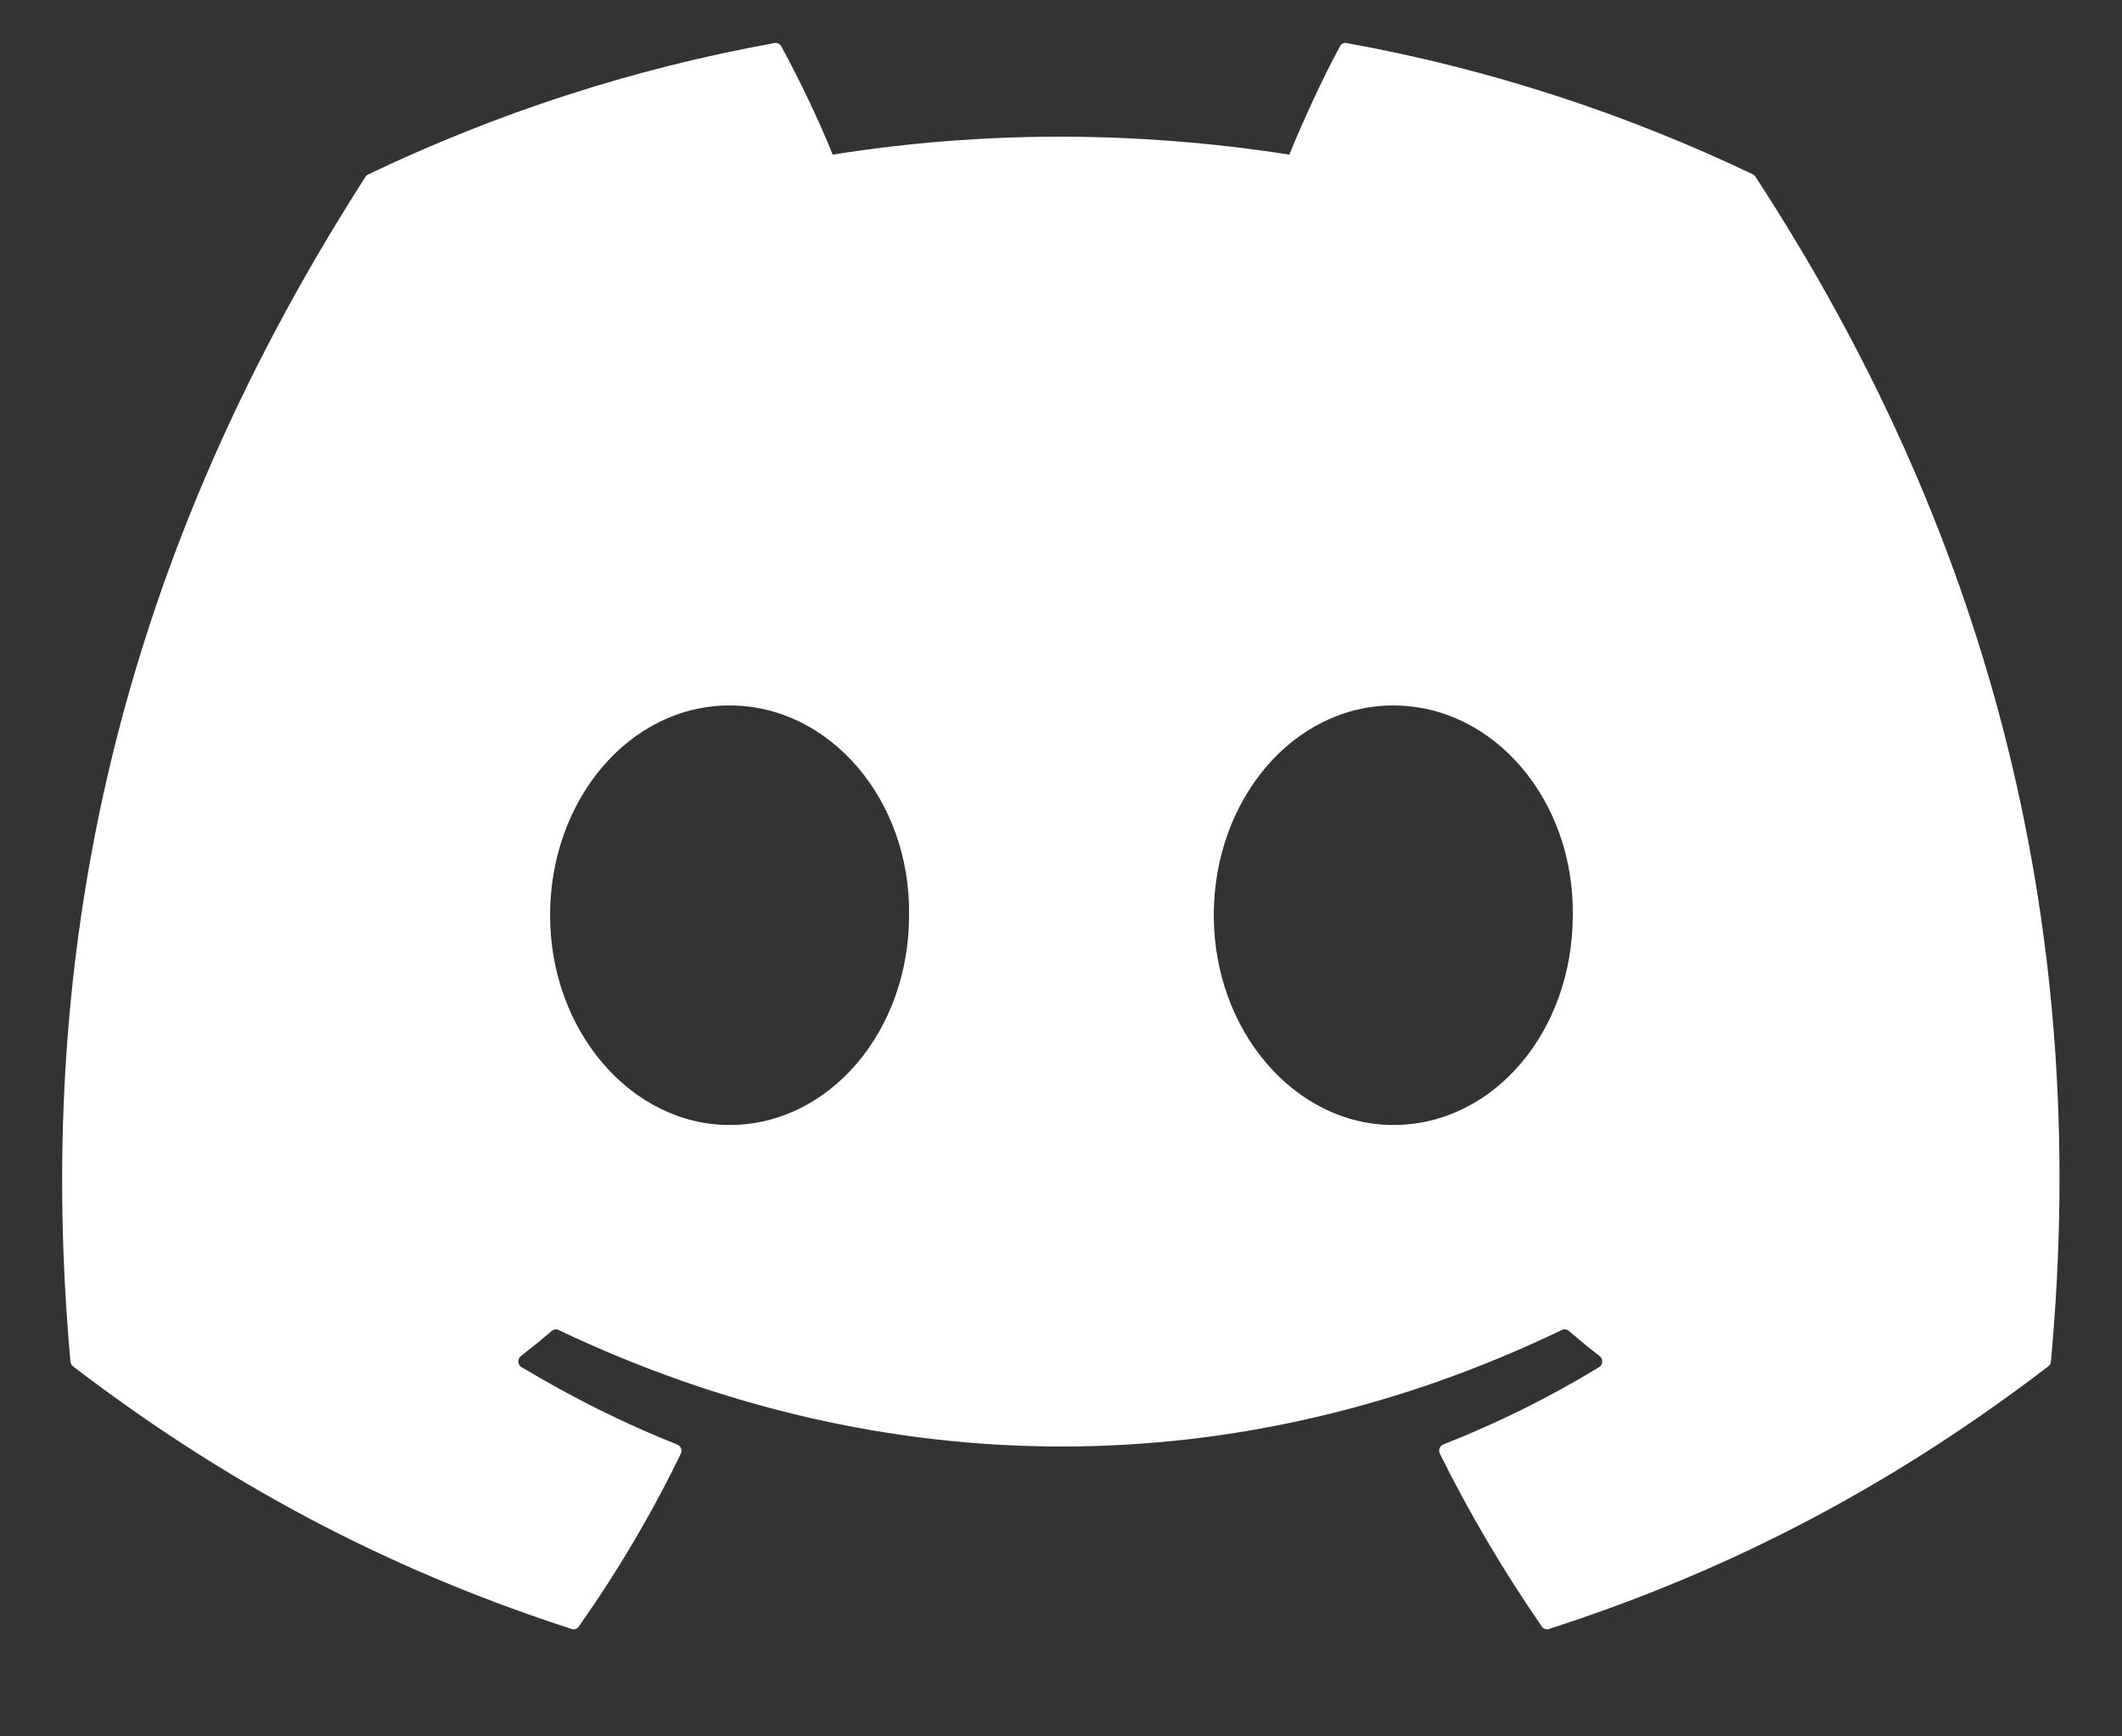 <svg width="22" height="18" viewBox="0 0 22 18" fill="none" xmlns="http://www.w3.org/2000/svg">
<rect x="0" y="0" width="22" height="18" fill="#333333" stroke="none"/>
<g clip-path="url(#clip0_268_503)">
<path d="M18.175 1.808C16.855 1.178 15.439 0.713 13.96 0.446C13.933 0.441 13.906 0.454 13.892 0.48C13.71 0.817 13.508 1.257 13.367 1.603C11.775 1.355 10.192 1.355 8.633 1.603C8.492 1.249 8.283 0.817 8.1 0.48C8.086 0.455 8.059 0.442 8.032 0.446C6.553 0.712 5.138 1.177 3.817 1.808C3.806 1.814 3.796 1.822 3.789 1.833C1.105 6.012 0.369 10.088 0.73 14.113C0.732 14.133 0.742 14.152 0.757 14.164C2.528 15.519 4.244 16.342 5.928 16.887C5.955 16.896 5.983 16.886 6 16.862C6.399 16.296 6.754 15.698 7.058 15.07C7.076 15.033 7.059 14.989 7.022 14.975C6.459 14.752 5.923 14.481 5.407 14.172C5.366 14.148 5.363 14.087 5.4 14.058C5.509 13.973 5.618 13.885 5.721 13.796C5.74 13.78 5.766 13.776 5.788 13.786C9.177 15.398 12.846 15.398 16.195 13.786C16.217 13.775 16.243 13.779 16.263 13.795C16.367 13.884 16.475 13.973 16.585 14.058C16.622 14.087 16.62 14.148 16.579 14.172C16.063 14.487 15.527 14.752 14.963 14.974C14.926 14.988 14.91 15.033 14.928 15.07C15.239 15.697 15.594 16.295 15.985 16.861C16.001 16.886 16.03 16.896 16.057 16.887C17.749 16.342 19.465 15.519 21.236 14.164C21.252 14.152 21.262 14.134 21.263 14.114C21.695 9.46 20.54 5.418 18.201 1.834C18.196 1.822 18.186 1.814 18.175 1.808ZM7.564 11.662C6.544 11.662 5.703 10.686 5.703 9.488C5.703 8.289 6.528 7.313 7.564 7.313C8.609 7.313 9.442 8.298 9.425 9.488C9.425 10.686 8.601 11.662 7.564 11.662ZM14.445 11.662C13.425 11.662 12.584 10.686 12.584 9.488C12.584 8.289 13.409 7.313 14.445 7.313C15.49 7.313 16.323 8.298 16.306 9.488C16.306 10.686 15.49 11.662 14.445 11.662Z" fill="white"/>
</g>
<defs>
<clipPath id="clip0_268_503">
<rect width="20.708" height="16.713" fill="white" transform="translate(0.645 0.32)"/>
</clipPath>
</defs>
</svg>
